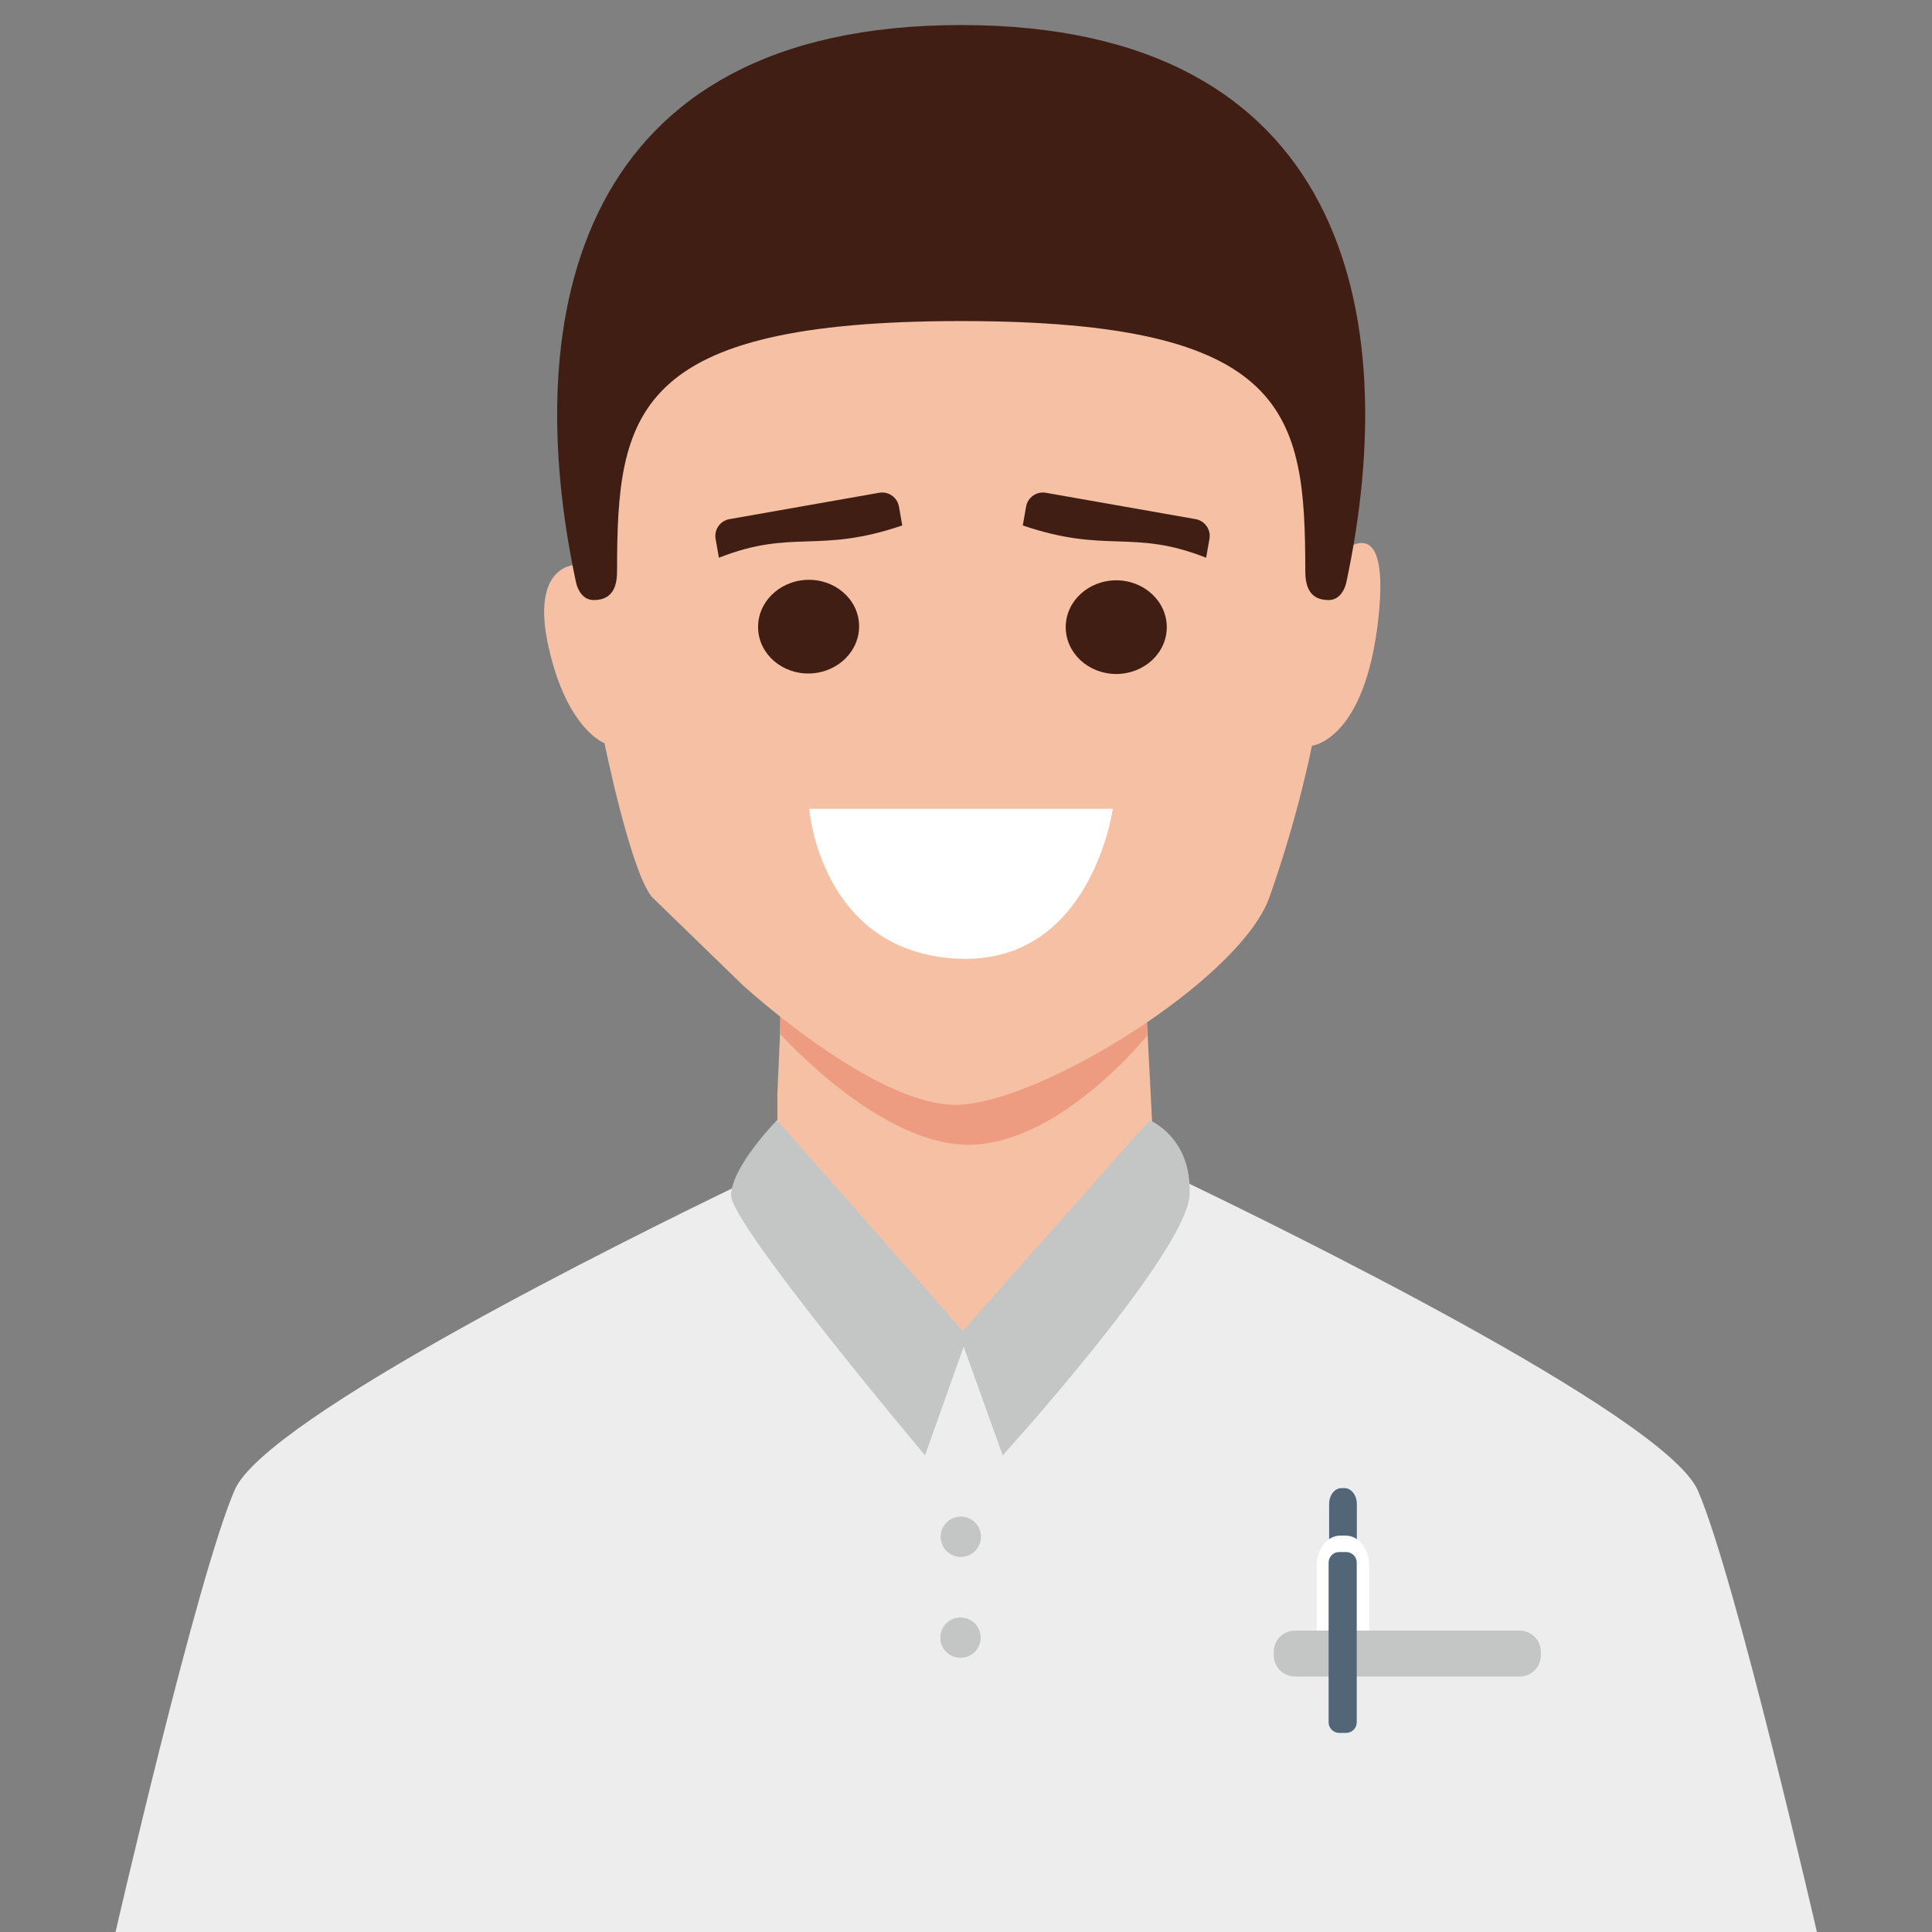 <?xml version="1.0" encoding="utf-8"?>
<!-- Generator: Adobe Illustrator 26.5.0, SVG Export Plug-In . SVG Version: 6.00 Build 0)  -->
<svg version="1.1" id="Layer_1" xmlns="http://www.w3.org/2000/svg" xmlns:xlink="http://www.w3.org/1999/xlink" x="0px" y="0px"
	 width="1024px" height="1024px" viewBox="0 0 1024 1024" enable-background="new 0 0 1024 1024" xml:space="preserve">
<rect x="0" y="0" width="1024" height="1024" fill="#808080" stroke="none"/>
<path fill="#F6C0A4" d="M706.618,296.617c0,0,81.447-204.894-193.57-204.894S304.881,299.437,304.881,299.437
	s-23.963,0-14.096,43.698c9.867,43.698,29.602,50.746,29.602,50.746s14.096,69.071,25.373,81.757l47.927,46.517
	c0,0,7.944,7.293,20.141,16.931l-1.816,40.863v118.934c0,0,94.444,50.219,183.249-1.936l18.325-45.107l-5.654-109.966
	c30.979-21.057,57.695-46.05,64.857-66.235c15.506-43.698,22.554-80.347,22.554-80.347s28.192-2.819,35.24-67.661
	S706.618,296.617,706.618,296.617z"/>
<path fill="#ED9C82" d="M506.454,585.587c-29.049,0-69.305-28.029-93.034-46.823v9.121c0,0,53.565,60.255,101.492,58.846
	s93.034-57.794,93.034-57.794v-7.075C571.855,566.396,529.971,585.587,506.454,585.587z"/>
<path fill="#FFFFFF" d="M428.926,428.69h160.873c0,0-11.454,83.597-83.344,79.368
	C434.564,503.829,428.926,428.69,428.926,428.69z"/>
<path fill="#EDEDED" d="M963.318,1025.383c0,0-43.698-190.297-63.432-235.404
	c-17.456-39.899-225.702-141.555-273.562-164.5l-17.018-31.74l-98.534,120.073l-98.937-120.073l-20.908,34.744
	c-58.441,28.218-249.775,122.918-266.475,161.09c-19.735,45.107-63.432,235.404-63.432,235.404L963.318,1025.383z"/>
<path fill="#411E13" d="M509.442,13.275c-203.783,0-234.441,153.288-204.171,295.26c0.996,4.671,3.995,9.513,9.405,9.513
	c10.82,0,12.383-8.414,12.383-15.555c0-83.632,8.355-132.323,182.383-132.323s182.383,48.691,182.383,132.323
	c0,7.141,1.563,15.555,12.383,15.555c5.41,0,8.409-4.842,9.405-9.513C743.883,166.564,713.225,13.275,509.442,13.275
	z"/>
<ellipse transform="matrix(0.999 -0.043 0.043 0.999 -13.963 18.855)" fill="#411E13" cx="428.685" cy="332.051" rx="26.782" ry="24.823"/>
<path fill="#C4C6C6" d="M411.835,593.739c0,0-23.975,24.352-24.346,39.675
	c-0.371,15.323,102.793,137.959,102.793,137.959l20.49-57.561l20.673,57.561c0,0,97.706-107.594,99.055-138.105
	c1.349-30.512-21.194-39.529-21.194-39.529l-99.01,111.656L411.835,593.739z"/>
<circle fill="#C4C6C6" cx="509.257" cy="814.525" r="10.691"/>
<circle fill="#C4C6C6" cx="509.089" cy="867.982" r="10.691"/>
<path fill="#411E13" d="M478.222,278.495l-1.761-10.004c-0.86-4.884-5.559-8.177-10.444-7.317l-79.417,13.982
	c-4.884,0.86-8.177,5.56-7.317,10.444l1.761,10.004C420.174,280.177,433.7,293.703,478.222,278.495z"/>
<path fill="#411E13" d="M542.097,278.495l1.761-10.004c0.86-4.884,5.56-8.177,10.444-7.317l79.417,13.982
	c4.884,0.86,8.177,5.56,7.317,10.444l-1.761,10.004C600.145,280.177,586.62,293.703,542.097,278.495z"/>
<path fill="#526678" d="M704.468,839.099v-41.972c0-4.617,2.938-8.394,6.529-8.394h1.632
	c3.591,0,6.529,3.777,6.529,8.394v41.972H704.468z"/>
<ellipse fill="#411E13" cx="591.635" cy="332.404" rx="26.782" ry="24.823"/>
<path fill="#FFFFFF" d="M697.896,873.279v-43.458c0-8.748,5.567-15.905,12.371-15.905h3.093
	c6.804,0,12.37,7.157,12.37,15.905v43.458H697.896z"/>
<path fill="#C4C6C6" d="M805.484,888.593H686.342c-6.167,0-11.212-5.045-11.212-11.212v-1.921
	c0-6.167,5.045-11.212,11.212-11.212h119.142c6.167,0,11.212,5.045,11.212,11.212v1.921
	C816.696,883.547,811.65,888.593,805.484,888.593z"/>
<path fill="#526678" d="M719.103,828.228v84.624c0,3.093-2.531,5.624-5.624,5.624h-3.66
	c-3.093,0-5.624-2.531-5.624-5.624v-84.624c0-3.093,2.531-5.624,5.624-5.624h3.66
	C716.572,822.604,719.103,825.135,719.103,828.228z"/>
<g>
</g>
<g>
</g>
<g>
</g>
<g>
</g>
<g>
</g>
<g>
</g>
<g>
</g>
<g>
</g>
<g>
</g>
<g>
</g>
<g>
</g>
<g>
</g>
<g>
</g>
<g>
</g>
<g>
</g>
</svg>
